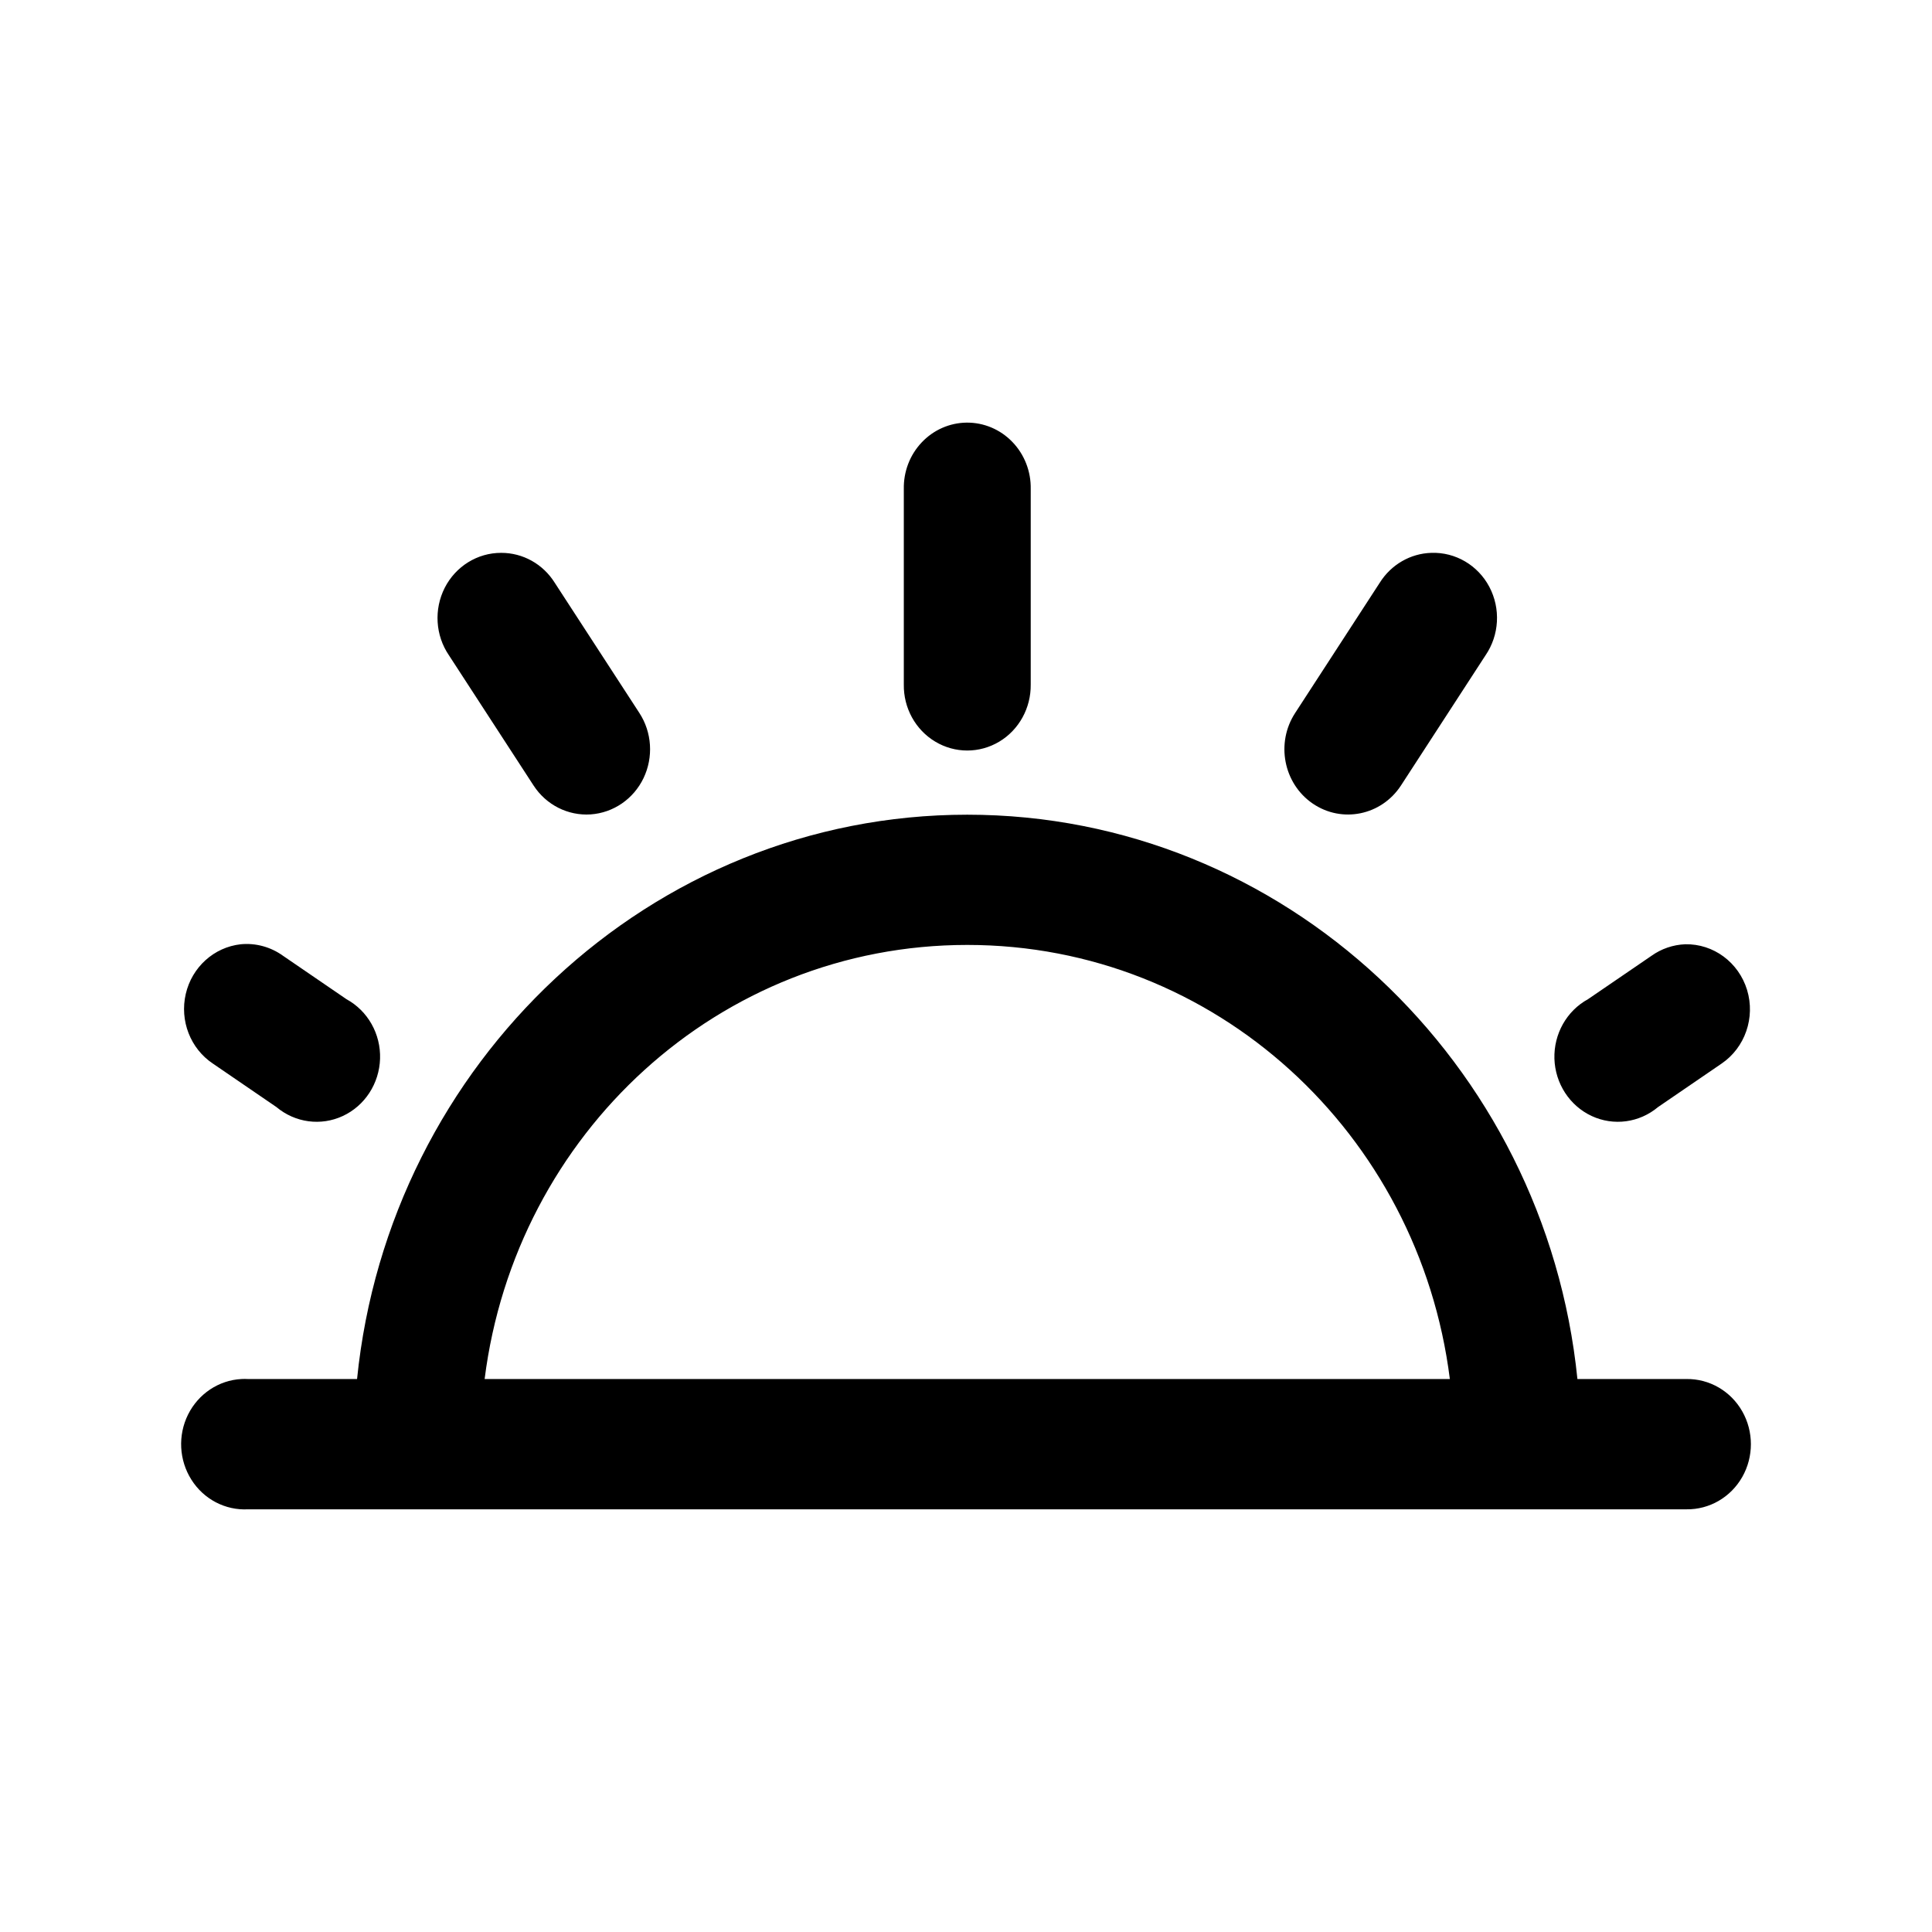 <svg width="32" height="32" viewBox="0 0 32 32" xmlns="http://www.w3.org/2000/svg">
    <path d="M16.01,7 C15.729,7.003 15.461,7.121 15.266,7.328 C15.07,7.535 14.964,7.813 14.97,8.101 L14.97,11.337 C14.964,11.726 15.163,12.088 15.491,12.284 C15.818,12.48 16.223,12.48 16.551,12.284 C16.878,12.088 17.077,11.726 17.072,11.337 L17.072,8.101 C17.078,7.809 16.968,7.527 16.768,7.32 C16.568,7.112 16.294,6.997 16.01,7 Z M8.301,9.157 C7.909,9.156 7.548,9.379 7.366,9.736 C7.185,10.093 7.211,10.524 7.436,10.854 L8.838,13.011 C9.047,13.332 9.407,13.514 9.783,13.489 C10.159,13.463 10.493,13.234 10.659,12.888 C10.825,12.541 10.799,12.13 10.59,11.809 L9.188,9.652 C8.994,9.342 8.66,9.156 8.301,9.157 L8.301,9.157 Z M23.707,9.157 C23.361,9.167 23.041,9.352 22.853,9.652 L21.452,11.809 C21.128,12.305 21.258,12.977 21.742,13.309 C22.226,13.64 22.88,13.507 23.204,13.011 L24.605,10.854 C24.834,10.519 24.858,10.08 24.668,9.72 C24.478,9.361 24.106,9.143 23.707,9.157 L23.707,9.157 Z M16.021,13.494 C10.778,13.494 6.444,17.601 5.914,22.841 L4.108,22.841 C4.071,22.839 4.034,22.839 3.998,22.841 C3.622,22.861 3.286,23.086 3.115,23.429 C2.944,23.773 2.965,24.184 3.17,24.508 C3.374,24.832 3.732,25.019 4.108,24.999 L27.934,24.999 C28.313,25.004 28.666,24.8 28.857,24.464 C29.048,24.128 29.048,23.712 28.857,23.376 C28.666,23.04 28.313,22.836 27.934,22.841 L26.127,22.841 C25.597,17.601 21.264,13.494 16.021,13.494 Z M3.987,15.64 C3.545,15.689 3.18,16.018 3.077,16.462 C2.974,16.906 3.154,17.369 3.527,17.617 L4.578,18.336 C4.888,18.596 5.315,18.654 5.679,18.484 C6.044,18.314 6.282,17.946 6.295,17.536 C6.308,17.125 6.092,16.743 5.739,16.55 L4.688,15.831 C4.484,15.684 4.235,15.616 3.987,15.64 L3.987,15.64 Z M27.912,15.64 C27.712,15.648 27.518,15.714 27.354,15.831 L26.302,16.55 C25.949,16.743 25.734,17.125 25.746,17.536 C25.759,17.946 25.998,18.314 26.362,18.484 C26.727,18.654 27.153,18.596 27.463,18.336 L28.514,17.617 C28.904,17.352 29.076,16.854 28.937,16.396 C28.797,15.939 28.38,15.63 27.912,15.64 L27.912,15.64 Z M16.021,15.651 C20.129,15.651 23.503,18.775 24.014,22.841 L8.027,22.841 C8.539,18.775 11.913,15.651 16.021,15.651 Z"/>
</svg>

